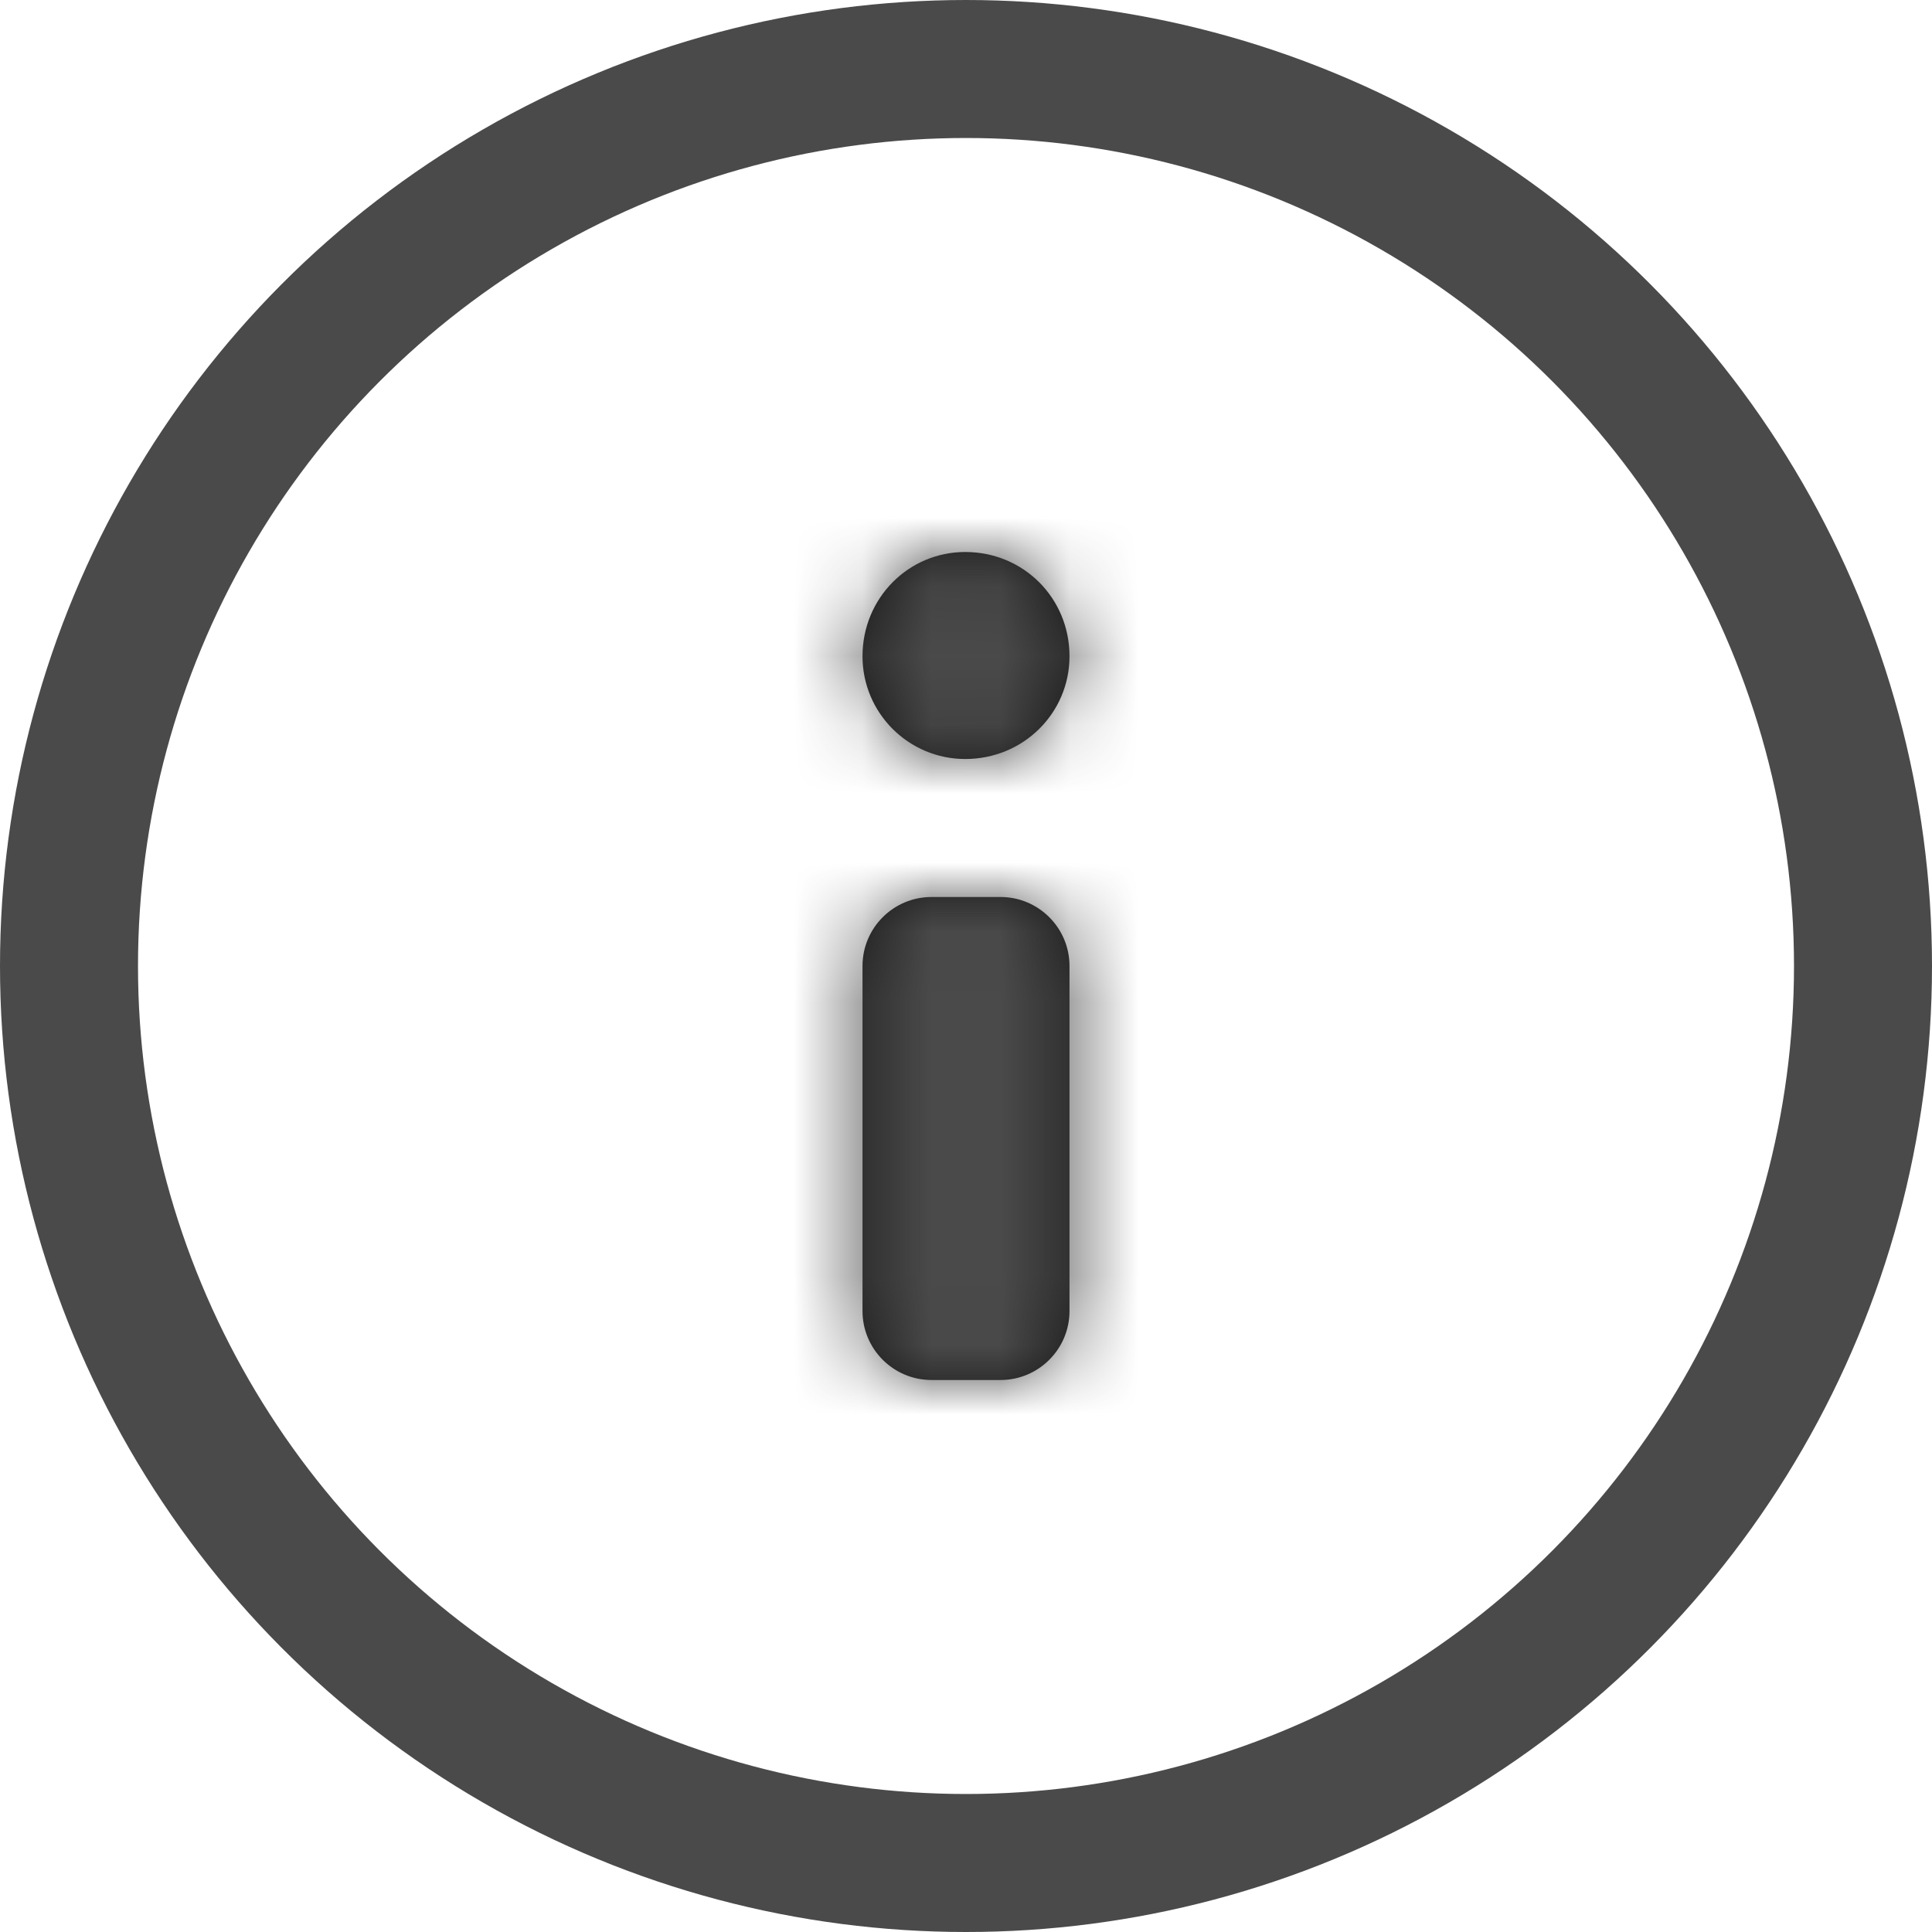 <?xml version="1.0" encoding="UTF-8"?>
<svg width="28px" height="28px" viewBox="0 0 28 28" version="1.1" xmlns="http://www.w3.org/2000/svg" xmlns:xlink="http://www.w3.org/1999/xlink">
    <!-- Generator: Sketch 55.2 (78181) - https://sketchapp.com -->
    <title>Group</title>
    <desc>Created with Sketch.</desc>
    <defs>
        <path d="M7.5,7 L8.5,7 C9.052,7 9.5,7.448 9.5,8 L9.5,13 C9.5,13.552 9.052,14 8.5,14 L7.5,14 C6.948,14 6.5,13.552 6.5,13 L6.5,8 C6.5,7.448 6.948,7 7.5,7 Z M6.5,3.511 C6.5,2.667 7.167,2 7.989,2 C8.833,2 9.5,2.667 9.5,3.511 C9.5,4.333 8.833,5 7.989,5 C7.167,5 6.5,4.333 6.5,3.511 Z" id="path-1"></path>
    </defs>
    <g id="Book-C-U3" stroke="none" stroke-width="1" fill="none" fill-rule="evenodd">
        <g id="Book-D-Unit-3-flashcard" transform="translate(-946, -872)">
            <g id="Group" transform="translate(947, 873)">
                <g id="icons/info" transform="translate(5, 5)">
                    <mask id="mask-2" fill="white">
                        <use xlink:href="#path-1"></use>
                    </mask>
                    <use id="Info" fill="#191919" fill-rule="evenodd" xlink:href="#path-1"></use>
                    <g id="Color/black" mask="url(#mask-2)" fill="#4A4A4A" fill-rule="evenodd">
                        <rect x="0" y="0" width="16" height="16"></rect>
                    </g>
                </g>
                <circle id="Oval" stroke="#4A4A4A" stroke-width="2" cx="13" cy="13" r="13"></circle>
            </g>
        </g>
    </g>
</svg>